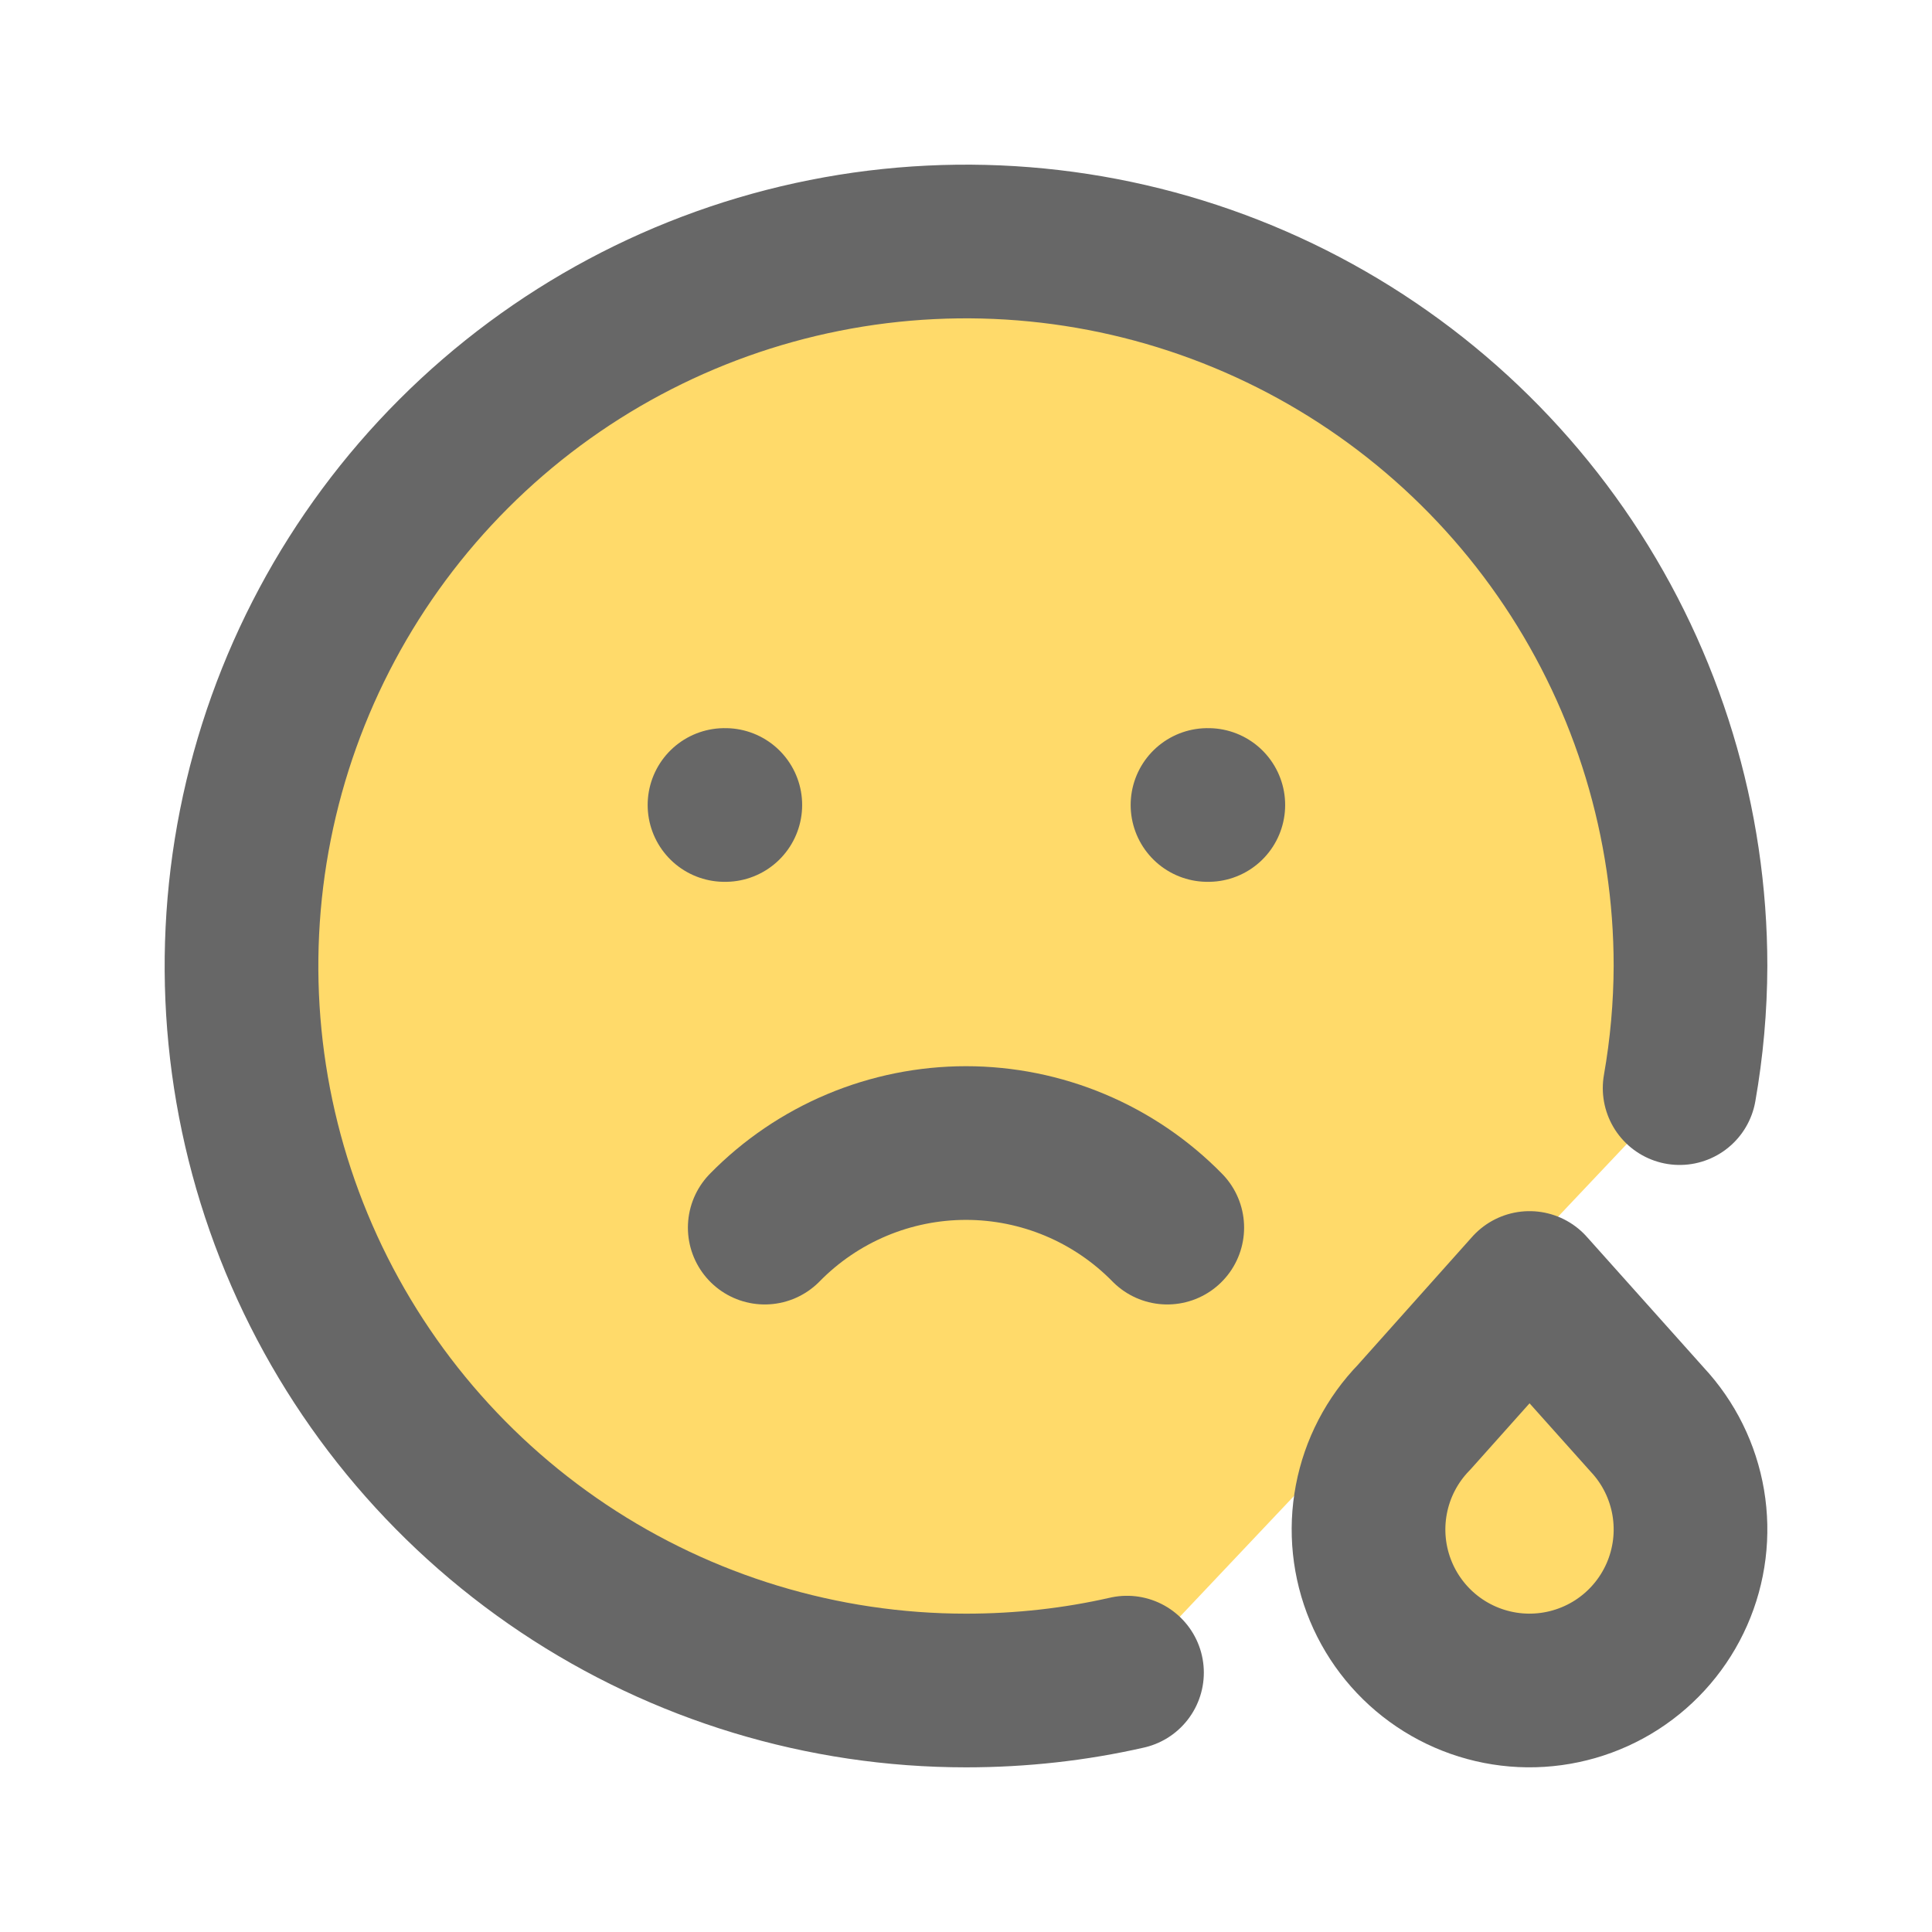 <svg width="88" height="88" viewBox="0 0 88 88" fill="none" xmlns="http://www.w3.org/2000/svg">
<path d="M76.505 49.562C76.828 47.726 76.994 45.865 77 44C77 37.473 75.065 31.093 71.439 25.666C67.812 20.239 62.658 16.01 56.629 13.512C50.599 11.014 43.963 10.361 37.562 11.634C31.161 12.907 25.281 16.05 20.666 20.666C16.05 25.281 12.907 31.161 11.634 37.562C10.361 43.963 11.014 50.599 13.512 56.629C16.01 62.658 20.239 67.812 25.666 71.439C31.093 75.065 37.473 77 44 77C46.53 77 48.987 76.721 51.333 76.186" fill="#FFDA6A"/>
<path d="M76.505 49.562C76.828 47.726 76.994 45.865 77 44C77 37.473 75.065 31.093 71.439 25.666C67.812 20.239 62.658 16.01 56.629 13.512C50.599 11.014 43.963 10.361 37.562 11.634C31.161 12.907 25.281 16.05 20.666 20.666C16.05 25.281 12.907 31.161 11.634 37.562C10.361 43.963 11.014 50.599 13.512 56.629C16.01 62.658 20.239 67.812 25.666 71.439C31.093 75.065 37.473 77 44 77C46.53 77 48.987 76.721 51.333 76.186" stroke="#676767" stroke-width="7" stroke-linecap="round" stroke-linejoin="round"/>
<path d="M33 36.666H33.037H33ZM55 36.666H55.037H55ZM34.833 55.916C36.028 54.697 37.454 53.728 39.029 53.066C40.602 52.405 42.293 52.064 44 52.064C45.707 52.064 47.398 52.405 48.971 53.066C50.546 53.728 51.972 54.697 53.167 55.916M64.409 64.555C63.408 65.584 62.732 66.884 62.464 68.293C62.195 69.703 62.346 71.16 62.898 72.485C63.45 73.81 64.378 74.944 65.568 75.746C66.757 76.548 68.157 76.984 69.591 76.999C71.026 77.013 72.434 76.607 73.641 75.83C74.847 75.052 75.798 73.938 76.377 72.625C76.956 71.312 77.137 69.858 76.898 68.443C76.659 67.028 76.01 65.714 75.031 64.665L69.667 58.666L64.409 64.555Z" fill="#FFDA6A"/>
<path d="M33 36.666H33.037M55 36.666H55.037M34.833 55.916C36.028 54.697 37.454 53.728 39.029 53.066C40.602 52.405 42.293 52.064 44 52.064C45.707 52.064 47.398 52.405 48.971 53.066C50.546 53.728 51.972 54.697 53.167 55.916M64.409 64.555C63.408 65.584 62.732 66.884 62.464 68.293C62.195 69.703 62.346 71.16 62.898 72.485C63.45 73.81 64.378 74.944 65.568 75.746C66.757 76.548 68.157 76.984 69.591 76.999C71.026 77.013 72.434 76.607 73.641 75.83C74.847 75.052 75.798 73.938 76.377 72.625C76.956 71.312 77.137 69.858 76.898 68.443C76.659 67.028 76.01 65.714 75.031 64.665L69.667 58.666L64.409 64.555Z" stroke="#676767" stroke-width="7" stroke-linecap="round" stroke-linejoin="round"/>
</svg>
